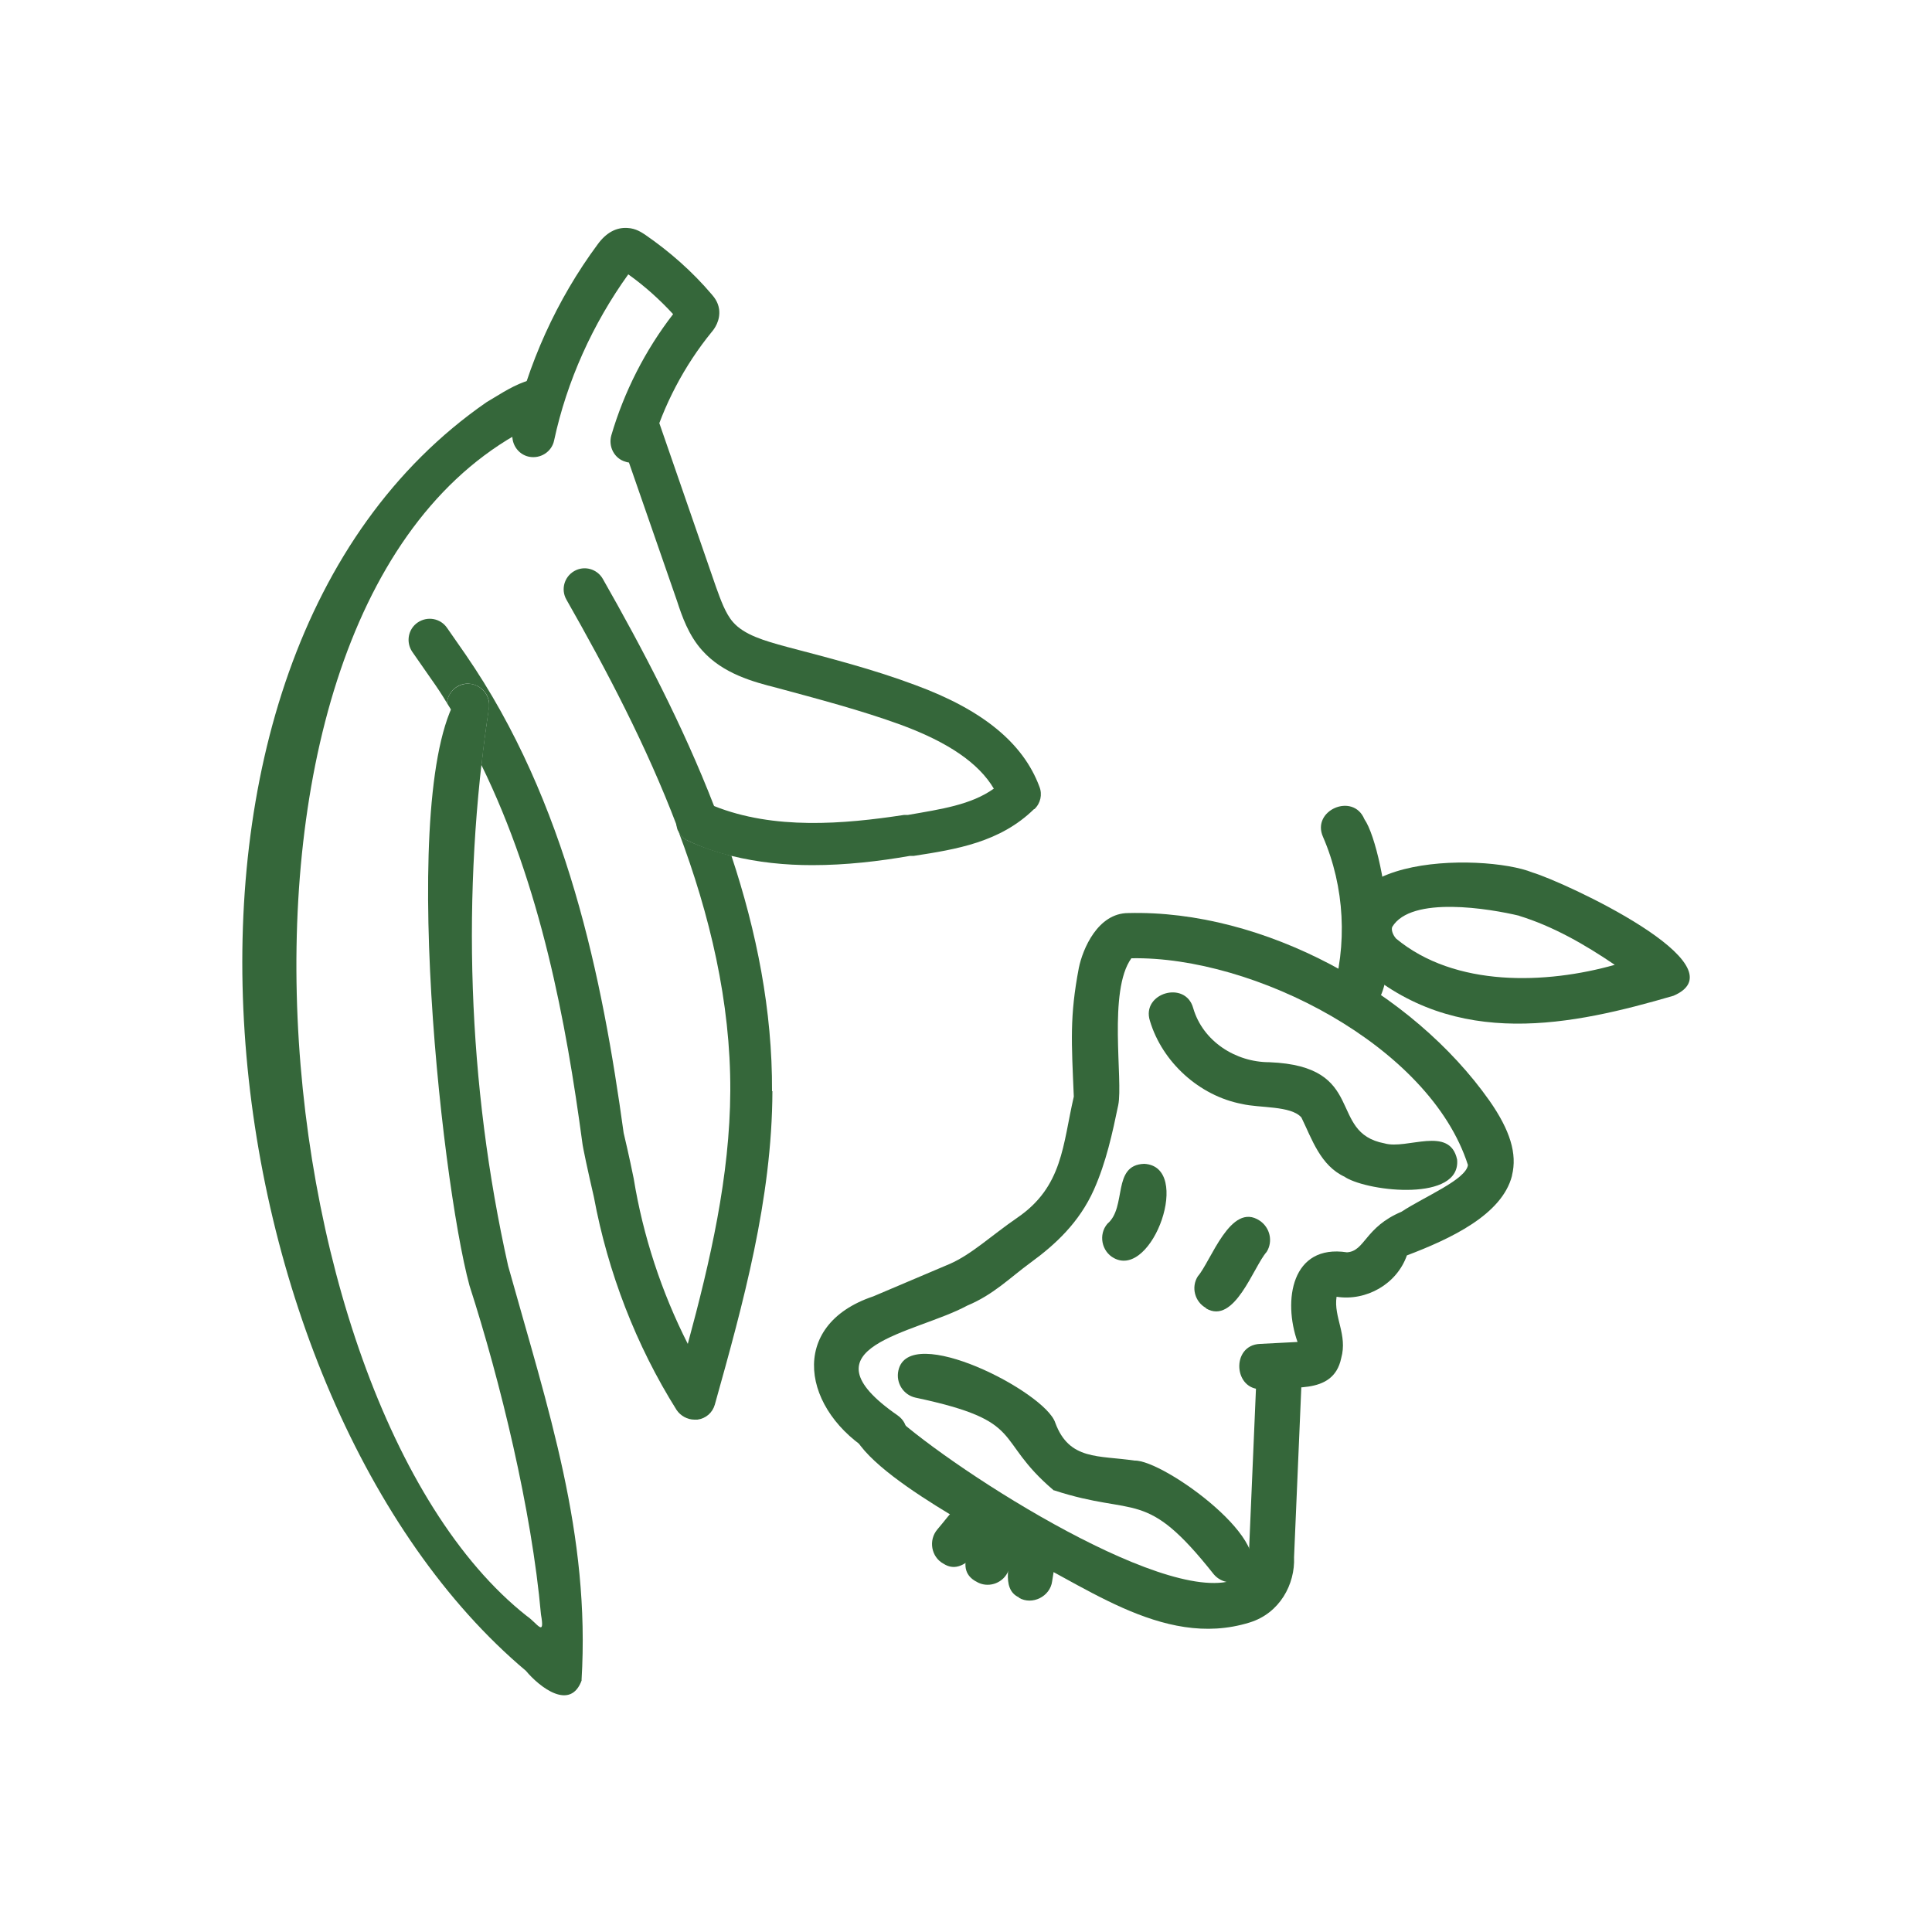 <?xml version="1.0" encoding="UTF-8"?>
<svg id="_Слой_1" data-name="Слой 1" xmlns="http://www.w3.org/2000/svg" viewBox="0 0 50 50">
  <defs>
    <style>
      .cls-1 {
        fill: #35673a;
      }
    </style>
  </defs>
  <g>
    <path class="cls-1" d="m16.34,11.97c-.05,0-.1,0-.15-.02-.29-.08-.45-.39-.37-.68.33-1.13.88-2.21,1.6-3.14-.35-.38-.74-.73-1.16-1.03-.92,1.28-1.59,2.76-1.92,4.3-.06.29-.35.48-.65.42-.29-.06-.48-.35-.42-.65.38-1.74,1.14-3.42,2.2-4.85.22-.3.48-.44.77-.42.22.01.37.12.45.17.64.44,1.23.96,1.73,1.55.05.06.16.18.19.38.04.3-.13.52-.19.59-.71.87-1.25,1.9-1.56,2.97-.07.24-.29.39-.52.39Z"/>
    <path class="cls-1" d="m15.06,43.47c-.29.83-1.1.19-1.45-.23-8.33-7.01-10.74-26.1-1.02-32.83.47-.27,1.52-1.05,1.91-.27.11.28-.03.6-.32.7-9.49,4.02-7.66,25.36-.55,30.98.27.18.48.58.37-.04-.24-2.7-1.05-6.03-1.85-8.51-.75-2.76-1.95-13.77-.06-15.56.35-.01.61.3.56.63-.72,4.77-.55,9.73.5,14.42,1.04,3.73,2.13,6.93,1.9,10.73Z"/>
    <g>
      <path class="cls-1" d="m19.99,28.24c-.01,2.8-.76,5.5-1.49,8.11-.06.21-.23.36-.45.39-.03,0-.05,0-.08,0-.18,0-.36-.1-.46-.25-1.05-1.67-1.78-3.57-2.14-5.51h0c-.16-.69-.29-1.3-.3-1.41-.42-3.12-1.07-6.62-2.61-9.77.05-.5.12-.99.19-1.48.05-.3-.16-.57-.46-.62-.3-.05-.57.16-.62.46,0,.01,0,.03,0,.04-.13-.22-.27-.43-.42-.64l-.48-.69c-.17-.25-.11-.59.14-.76s.59-.11.76.14l.48.69c2.63,3.82,3.54,8.39,4.09,12.38h0c.14.59.24,1.08.26,1.18.24,1.48.72,2.94,1.4,4.28.58-2.14,1.09-4.34,1.1-6.55.01-2.3-.53-4.56-1.34-6.71.05.1.14.19.25.24.37.17.74.29,1.12.39.65,1.96,1.06,4,1.05,6.09Z"/>
      <path class="cls-1" d="m12.65,18.32c-.08.49-.14.99-.19,1.48-.27-.55-.56-1.08-.89-1.6,0-.01,0-.03,0-.04.05-.3.32-.5.62-.46.3.05.5.32.46.62Z"/>
    </g>
    <path class="cls-1" d="m18.94,22.15c-.38-.09-.76-.22-1.12-.39-.11-.05-.2-.13-.25-.24,0,0,0,0,0,0-.02-.05-.03-.1-.05-.14h0c-.79-2.08-1.83-4.05-2.86-5.86-.15-.26-.06-.59.2-.74.26-.15.59-.06.74.2,1.03,1.81,2.07,3.79,2.88,5.88.17.43.32.86.46,1.29Z"/>
    <path class="cls-1" d="m26.76,20.94c-.88.86-2.01,1.04-3.11,1.21h-.1c-.8.14-1.66.24-2.53.24-.7,0-1.4-.07-2.09-.24-.38-.09-.76-.22-1.12-.39-.11-.05-.2-.13-.25-.24,0,0,0,0,0,0-.03-.04-.04-.09-.05-.14h0c-.02-.11-.01-.23.04-.34.13-.27.45-.39.72-.27.07.03.14.06.21.09,1.55.62,3.35.47,4.92.23h.1c.86-.15,1.63-.26,2.22-.68-.39-.66-1.18-1.2-2.4-1.65-1.04-.38-2.15-.67-3.22-.96-.59-.15-1.39-.36-1.93-.97-.35-.39-.52-.88-.65-1.28l-1.25-3.6-.22-.63c-.1-.28.05-.59.33-.69.28-.1.59.05.69.34h0s1.46,4.22,1.46,4.22c.12.33.24.68.44.91.29.33.8.48,1.39.64,1.1.29,2.24.58,3.33.99,1.74.64,2.79,1.5,3.21,2.63.08.2.03.43-.13.58Z"/>
  </g>
  <g>
    <path class="cls-1" d="m39.13,30.43c-.26,1.01-1.59,1.63-2.72,2.06-.26.74-1.05,1.19-1.82,1.07-.08.53.29.98.12,1.59-.21,1-1.36.69-2.04.8-.75.05-.82-1.14-.06-1.17,0,0,.97-.05.97-.05-.38-1.07-.16-2.54,1.28-2.32.47-.03.46-.65,1.41-1.05.59-.39,1.67-.83,1.72-1.21-.99-3.09-5.54-5.41-8.71-5.35-.61.84-.21,3.16-.34,3.8-.15.72-.31,1.47-.63,2.19-.38.85-1,1.42-1.63,1.88-.56.41-.96.83-1.65,1.12-1.35.73-4.38,1.05-1.8,2.84.58.41-.02,1.34-.63.98-1.84-1.08-2.24-3.31,0-4.06,0,0,1.98-.84,1.98-.84.57-.25,1.07-.73,1.74-1.19,1.19-.81,1.18-1.89,1.47-3.14-.06-1.42-.11-2.07.13-3.33.1-.49.49-1.42,1.28-1.42,3.5-.09,7.35,2.02,9.35,4.86.53.76.72,1.37.58,1.93Z"/>
    <path class="cls-1" d="m34.82,30.47c.63.38,2.99.63,2.89-.46-.19-.89-1.3-.25-1.88-.42-1.49-.28-.43-2-2.98-2.1-.87,0-1.72-.54-1.97-1.4-.2-.73-1.35-.39-1.12.33.32,1.07,1.28,1.94,2.38,2.15.46.11,1.27.04,1.54.35.27.55.49,1.25,1.13,1.54Z"/>
    <path class="cls-1" d="m26,40.04c1.96.87,4.05,2.66,6.34,1.95.78-.24,1.18-.99,1.15-1.69,0,0,.2-4.68.2-4.68.01-.32-.24-.6-.56-.61-.32-.01-.6.24-.61.56l-.2,4.68c0,.35-.02.51-.39.64-1.86.66-7.58-3.06-8.94-4.39-.23-.22-.6-.21-.83.02-.91,1,3.12,3.03,3.84,3.51Z"/>
    <path class="cls-1" d="m31.21,33.86c.74.44,1.23-1.08,1.57-1.46.17-.27.09-.63-.18-.81-.75-.5-1.26,1.05-1.6,1.44-.18.28-.08.66.21.82Z"/>
    <path class="cls-1" d="m28.83,32.56c1,.54,2.04-2.38.78-2.44-.84.03-.44,1.12-.95,1.55-.24.28-.15.72.17.89Z"/>
    <path class="cls-1" d="m34.85,26.19c1.73.6,1.02-4.19.46-4.99-.29-.7-1.38-.23-1.07.46.56,1.29.64,2.8.22,4.15-.08.27.15.25.39.38Z"/>
    <path class="cls-1" d="m26.37,41.35c.34.2.81-.03.86-.43.06-.46.33-1.34-.38-1.44-.32-.05-.62.17-.66.49-.03.39-.31,1.15.18,1.37Z"/>
    <path class="cls-1" d="m25.28,40.94c.28.16.64.05.79-.23.2-.44.94-1.3.24-1.66-.28-.16-.64-.05-.79.23-.2.44-.94,1.3-.24,1.66Z"/>
    <path class="cls-1" d="m24.42,40.47c.53.34.97-.46,1.27-.77.21-.24.18-.61-.06-.82-.55-.49-1.06.35-1.37.7-.24.28-.16.72.16.89Z"/>
    <path class="cls-1" d="m35.2,25c-1.68-2.94,3.21-2.93,4.46-2.42.81.24,5.48,2.4,3.65,3.19-2.61.76-5.63,1.42-8.11-.77Zm4.12-1.3c-.75-.18-2.8-.53-3.29.29-.03.08.02.21.1.3,1.53,1.27,3.89,1.18,5.66.68-.78-.53-1.6-1-2.48-1.27Z"/>
    <path class="cls-1" d="m27.28,38.57c2.14.7,2.35-.08,4.13,2.17.21.25.57.28.82.08.97-.81-2.12-3.05-2.87-3.02-.93-.14-1.69,0-2.05-.98-.26-.8-3.79-2.61-4.06-1.35-.07.32.13.63.44.7,2.92.62,1.99,1.05,3.58,2.4Z"/>
  </g>
</svg>